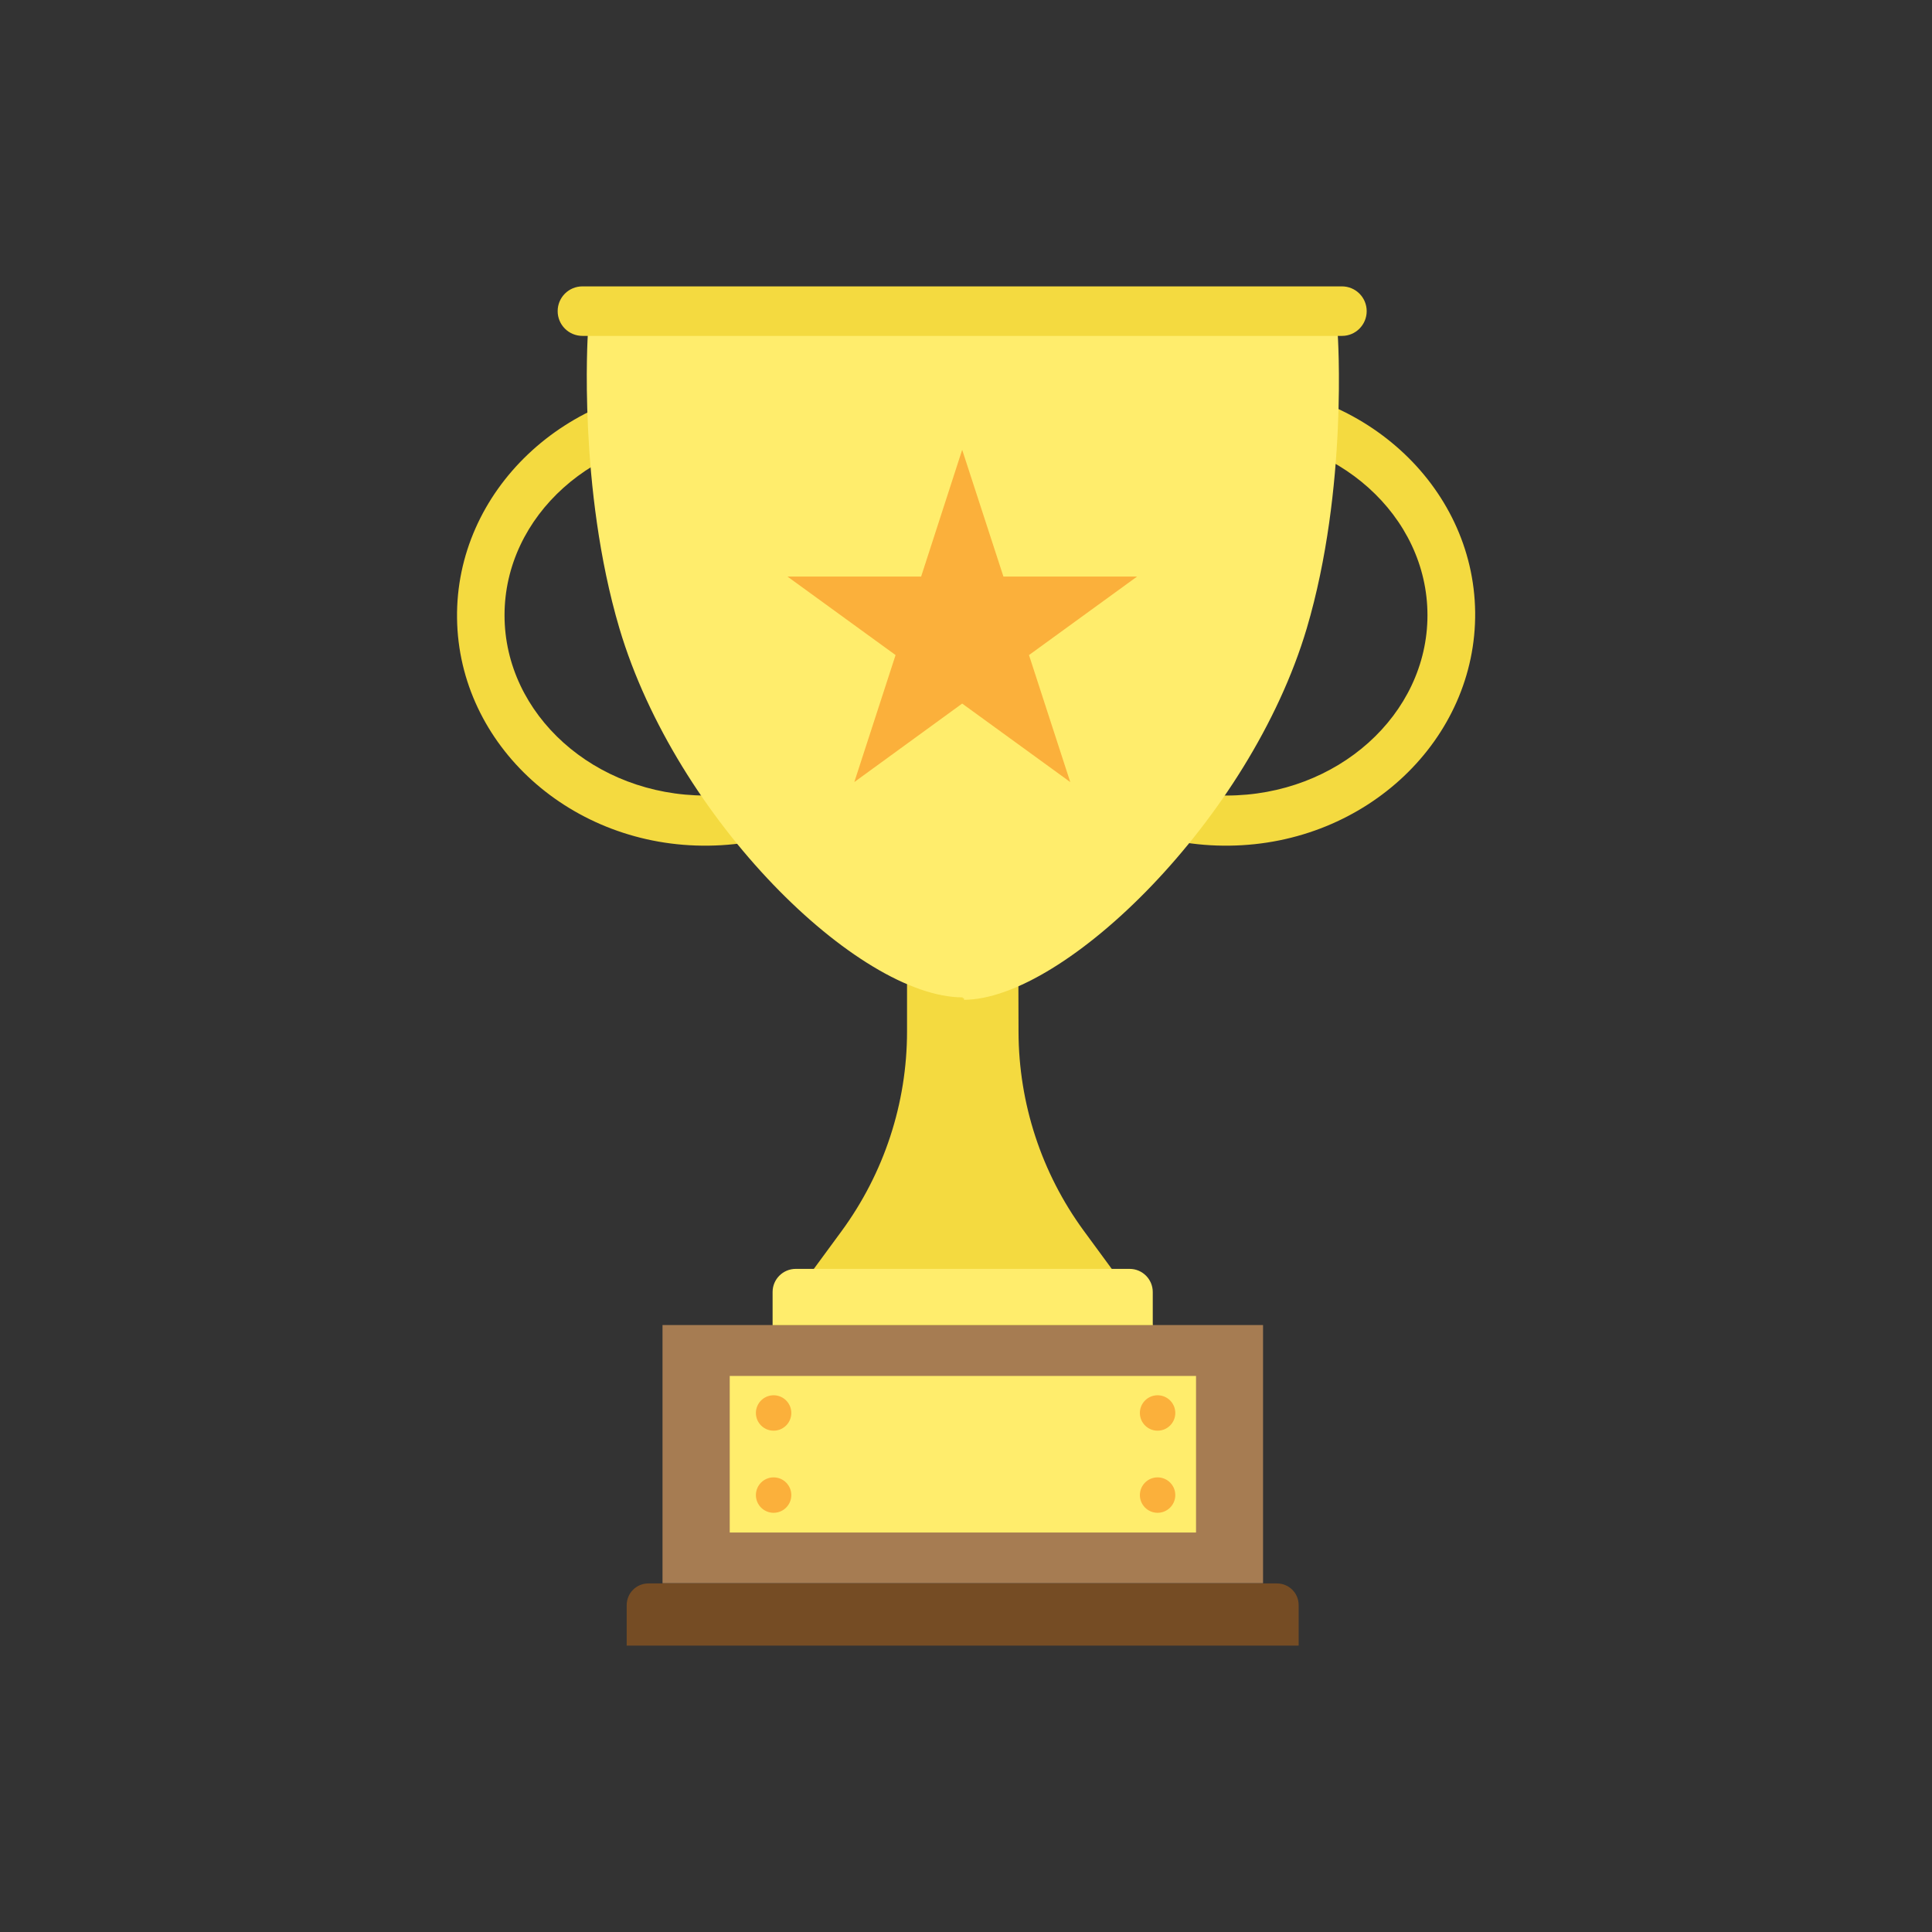 <svg version="1.1" id="Layer_1" xmlns="http://www.w3.org/2000/svg" x="0" y="0" viewBox="0 0 960 960" xml:space="preserve"><rect x="0" y="0" width="960" height="960" fill="#333333" stroke="none"/><style>.st0{fill:#f4da40}.st1{fill:#ffed6c}.st4{fill:#fbb03b}</style><path class="st0" d="M352.1 420.2c-68.1.9-124.2-49.8-125-113-.8-63.1 53.9-115.2 122-116.1s124.2 49.8 125 113c.8 63.2-53.9 115.3-122 116.1zm-1.5-204.1c-55.1 0-99.9 40.2-99.9 89.6s44.8 89.6 99.9 89.6 99.9-40.2 99.9-89.6-44.8-89.6-99.9-89.6zm260.3 204.1c-68.1.9-124.2-49.8-125-113S539.8 191.9 608 191.1c68.1-.9 124.2 49.8 125 113 .7 63.2-54 115.3-122.1 116.1zm-1.5-204.1c-55.1 0-99.9 40.2-99.9 89.6s44.8 89.6 99.9 89.6 99.9-40.2 99.9-89.6c0-49.4-44.8-89.6-99.9-89.6zm-36.5 442.3h-189l34.3-46.7c21.1-28.8 32.5-63.5 32.5-99.2v-36.1H506l.1 36.4c.1 35.5 11.4 70 32.3 98.6l34.5 47z"/><path class="st1" d="M664.7 166H292.1s-5 76.3 15.7 146.3c28.2 94.8 118.5 183.2 170.6 183.3l-.1.4h.7v.8c50-.2 142.1-89.7 170.3-184.5 20.7-70 15.4-146.3 15.4-146.3z"/><path fill="#a67c52" d="M329.2 658.4h298.4v128.3H329.2z"/><path class="st1" d="M362.6 683.7h231.7v77.8H362.6z"/><path d="M645.4 817.7h-334v-20.1c0-6 4.8-10.8 10.8-10.8h312.3c6 0 10.8 4.8 10.8 10.8v20.1h.1z" fill="#754c24"/><path class="st1" d="M572.9 658.4h-189V642c0-6.4 5.2-11.5 11.5-11.5h165.9c6.4 0 11.5 5.2 11.5 11.5v16.4h.1z"/><circle class="st4" cx="384.4" cy="702.1" r="8.8"/><circle class="st4" cx="575.2" cy="702.1" r="8.8"/><circle class="st4" cx="384.4" cy="742.9" r="8.8"/><circle class="st4" cx="575.2" cy="742.9" r="8.8"/><path class="st0" d="M666.9 166.9H289.4c-6.8 0-12.3-5.5-12.3-12.3 0-6.8 5.5-12.3 12.3-12.3h377.4c6.8 0 12.3 5.5 12.3 12.3 0 6.8-5.5 12.3-12.2 12.3z"/><path class="st4" d="M478.1 223.5l20.5 63H565l-53.7 39 20.5 63.1-53.7-39-53.6 39 20.5-63.1-53.7-39h66.4z"/></svg>